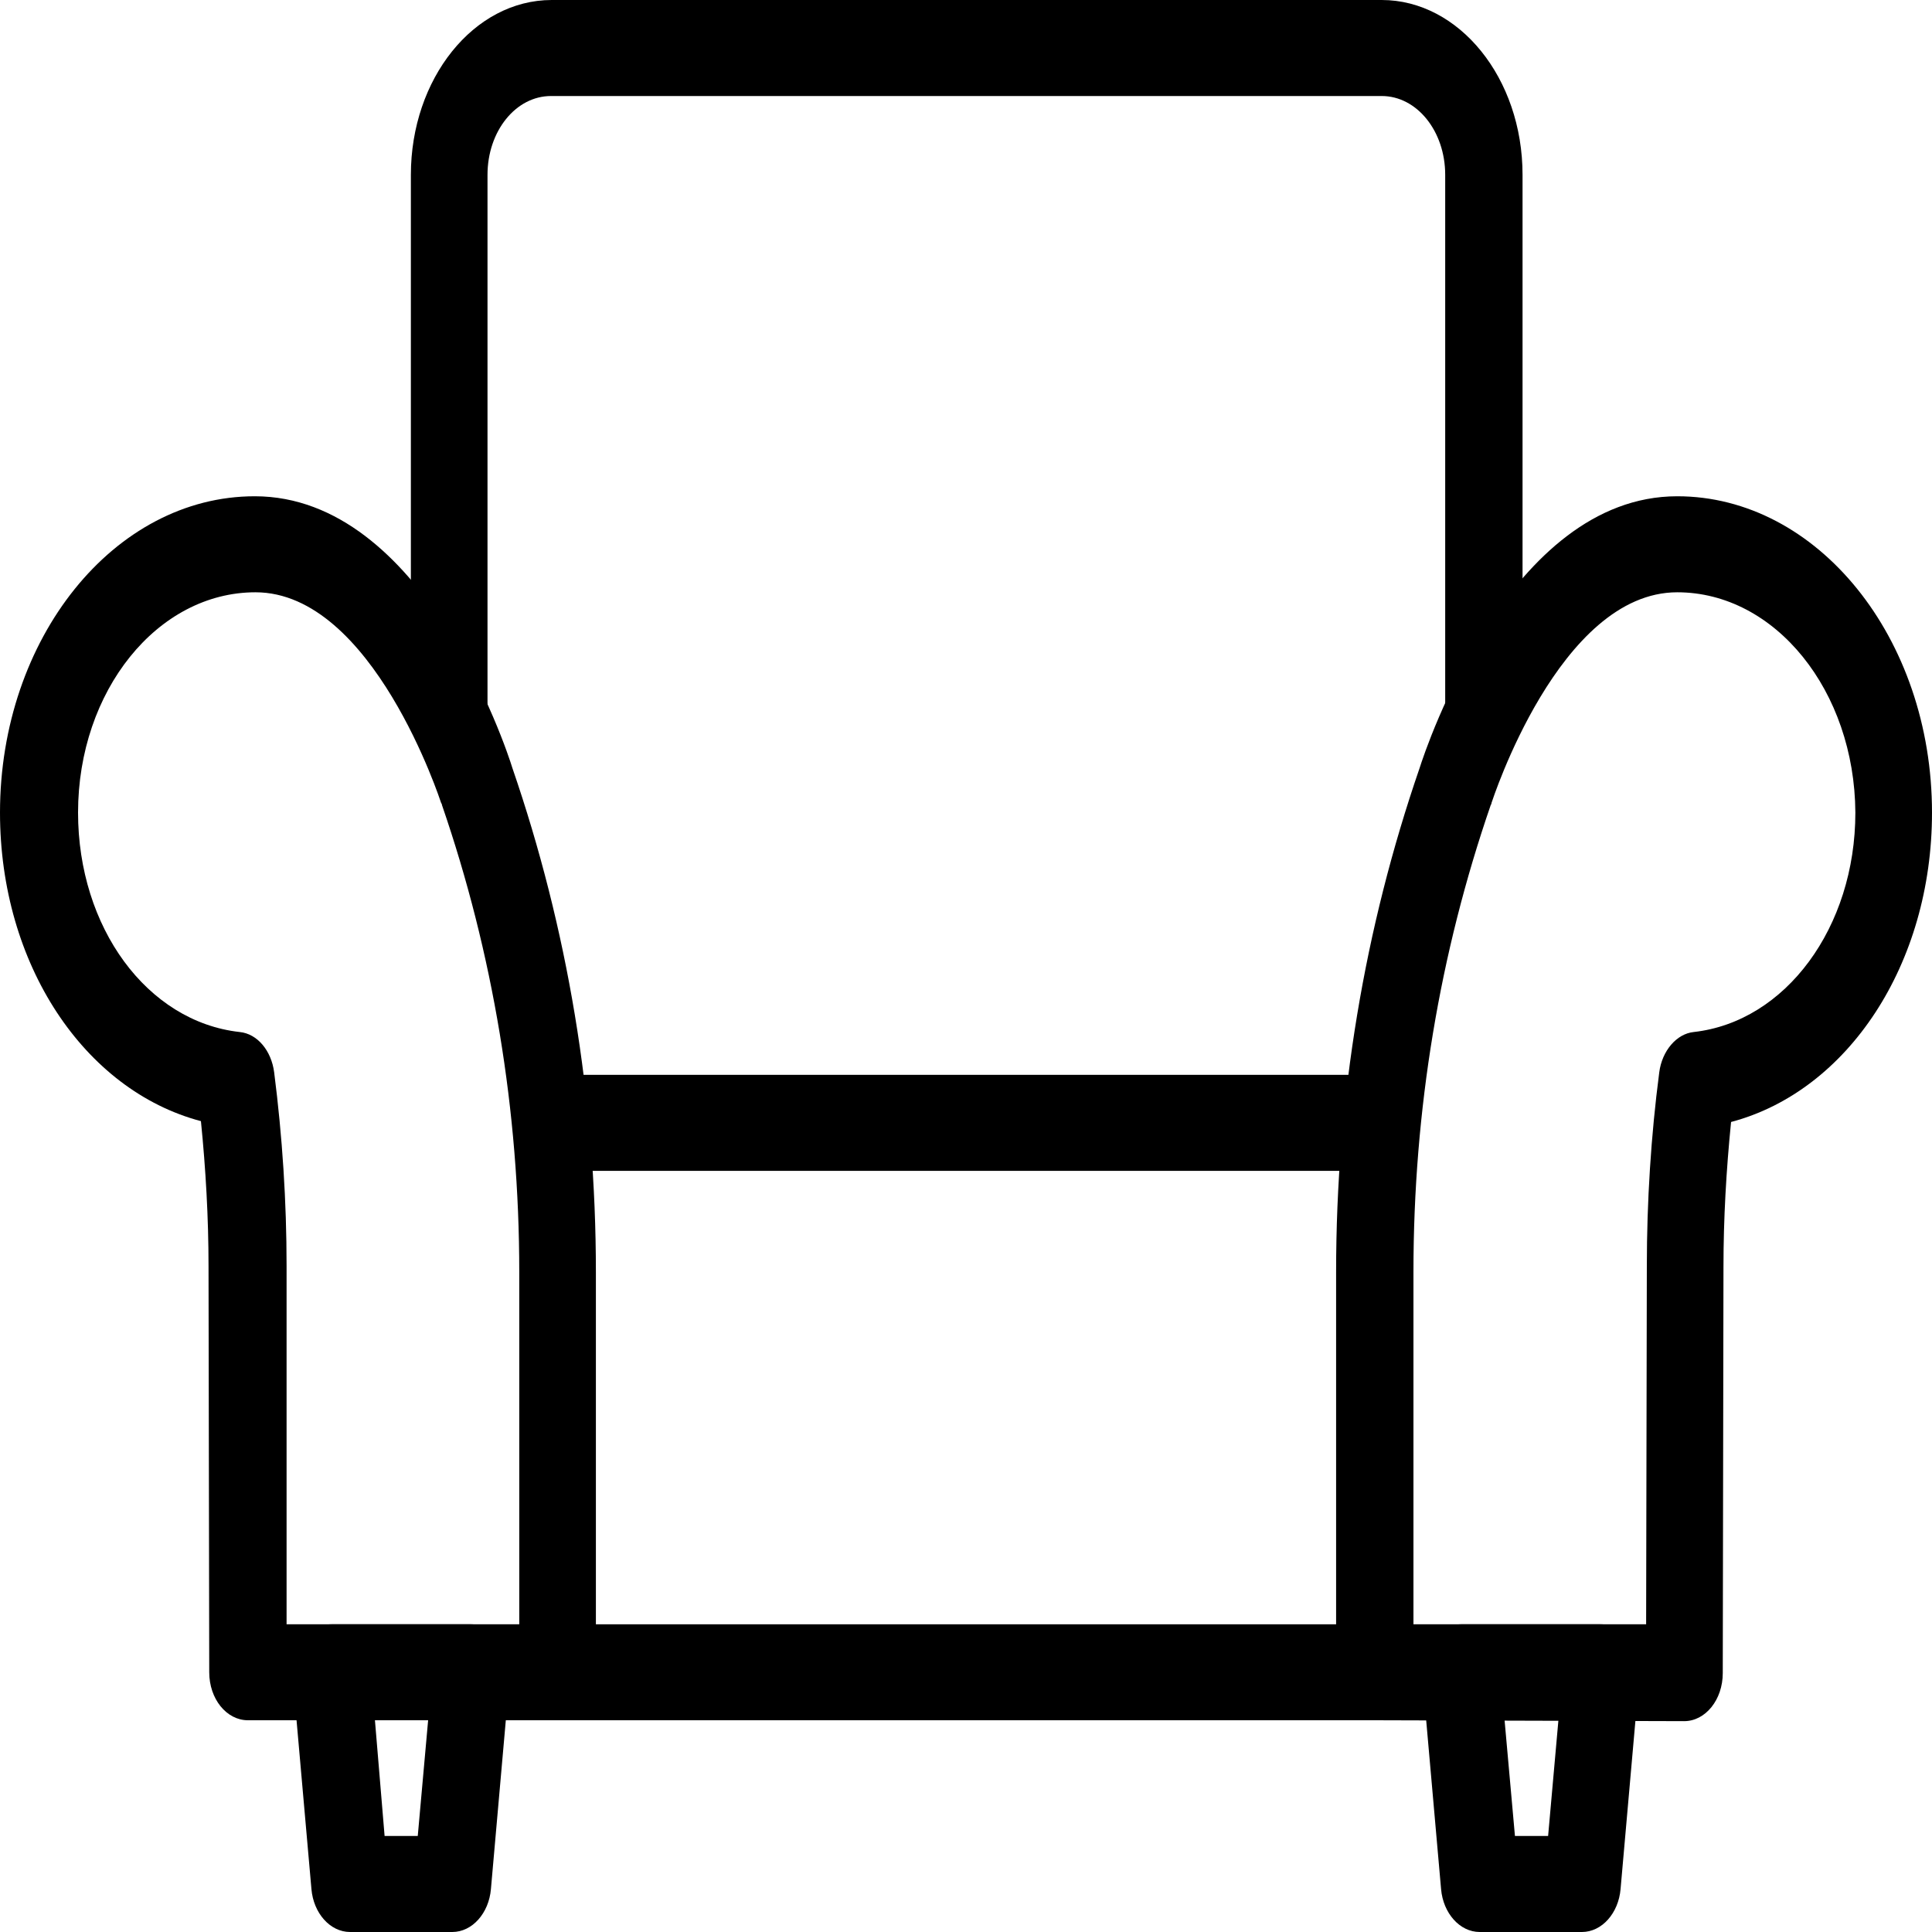 <svg width="30" height="30" viewBox="0 0 30 30" fill="none" xmlns="http://www.w3.org/2000/svg">
<path d="M7.023 30H5.436C5.125 30 4.868 29.707 4.836 29.334L4.546 26.047C4.525 25.834 4.578 25.621 4.696 25.475C4.814 25.315 4.975 25.222 5.146 25.222H7.312C7.484 25.222 7.645 25.315 7.763 25.475C7.881 25.634 7.934 25.847 7.913 26.047L7.623 29.334C7.591 29.707 7.334 30 7.023 30ZM5.972 28.509H6.487L6.648 26.712H5.822L5.972 28.509Z" fill="black"/>
<path d="M21.444 16.69H8.556V18.181H21.444V16.69Z" fill="black"/>
<path d="M7.58 11.14H6.38V2.715C6.38 1.224 7.355 0 8.567 0H21.455C22.655 0 23.642 1.211 23.642 2.715V11.127H22.441V2.715C22.441 2.036 22.001 1.491 21.455 1.491H8.556C8.009 1.491 7.57 2.036 7.57 2.715V11.14H7.58Z" fill="black"/>
<path d="M8.653 26.712H3.849C3.517 26.712 3.249 26.38 3.249 25.967L3.238 19.658C3.238 18.913 3.195 18.154 3.12 17.409C1.308 16.93 0 14.973 0 12.618C0 9.916 1.769 7.706 3.956 7.706C6.562 7.706 7.859 11.606 7.956 11.925C8.813 14.414 9.253 17.05 9.253 19.752V25.967C9.253 26.38 8.985 26.712 8.653 26.712ZM4.45 25.222H8.063V19.752C8.063 17.249 7.655 14.8 6.862 12.498C6.862 12.485 6.862 12.485 6.851 12.471C6.841 12.444 5.79 9.197 3.967 9.197C2.445 9.197 1.212 10.728 1.212 12.618C1.212 14.401 2.284 15.865 3.721 16.025C3.999 16.052 4.214 16.318 4.257 16.65C4.385 17.649 4.45 18.66 4.45 19.658V25.222Z" fill="black"/>
<path d="M22.977 30C22.666 30 22.409 29.707 22.377 29.334L22.087 26.047C22.066 25.834 22.119 25.621 22.237 25.475C22.355 25.315 22.516 25.222 22.688 25.222H24.854C25.025 25.222 25.186 25.315 25.304 25.475C25.422 25.634 25.475 25.847 25.454 26.047L25.164 29.334C25.132 29.707 24.875 30 24.564 30H22.977ZM23.363 26.712L23.524 28.509H24.039L24.199 26.712H23.363Z" fill="black"/>
<path d="M21.347 26.712C21.015 26.712 20.747 26.38 20.747 25.967V19.752C20.747 17.05 21.186 14.414 22.044 11.925C22.141 11.619 23.438 7.706 26.044 7.706C28.22 7.706 30 9.902 30 12.618C30 14.973 28.692 16.943 26.88 17.422C26.805 18.168 26.762 18.926 26.762 19.672L26.751 25.98C26.751 26.393 26.483 26.726 26.151 26.726L21.347 26.712ZM26.044 9.197C24.21 9.197 23.17 12.444 23.159 12.471C23.159 12.485 23.159 12.485 23.149 12.498C22.355 14.8 21.948 17.236 21.948 19.752V25.222H25.561L25.572 19.658C25.572 18.66 25.636 17.635 25.765 16.65C25.808 16.318 26.033 16.052 26.301 16.025C27.727 15.865 28.81 14.401 28.81 12.618C28.799 10.728 27.566 9.197 26.044 9.197Z" fill="black"/>
<path d="M21.347 25.222H8.653V26.712H21.347V25.222Z" fill="black"/>
</svg>
